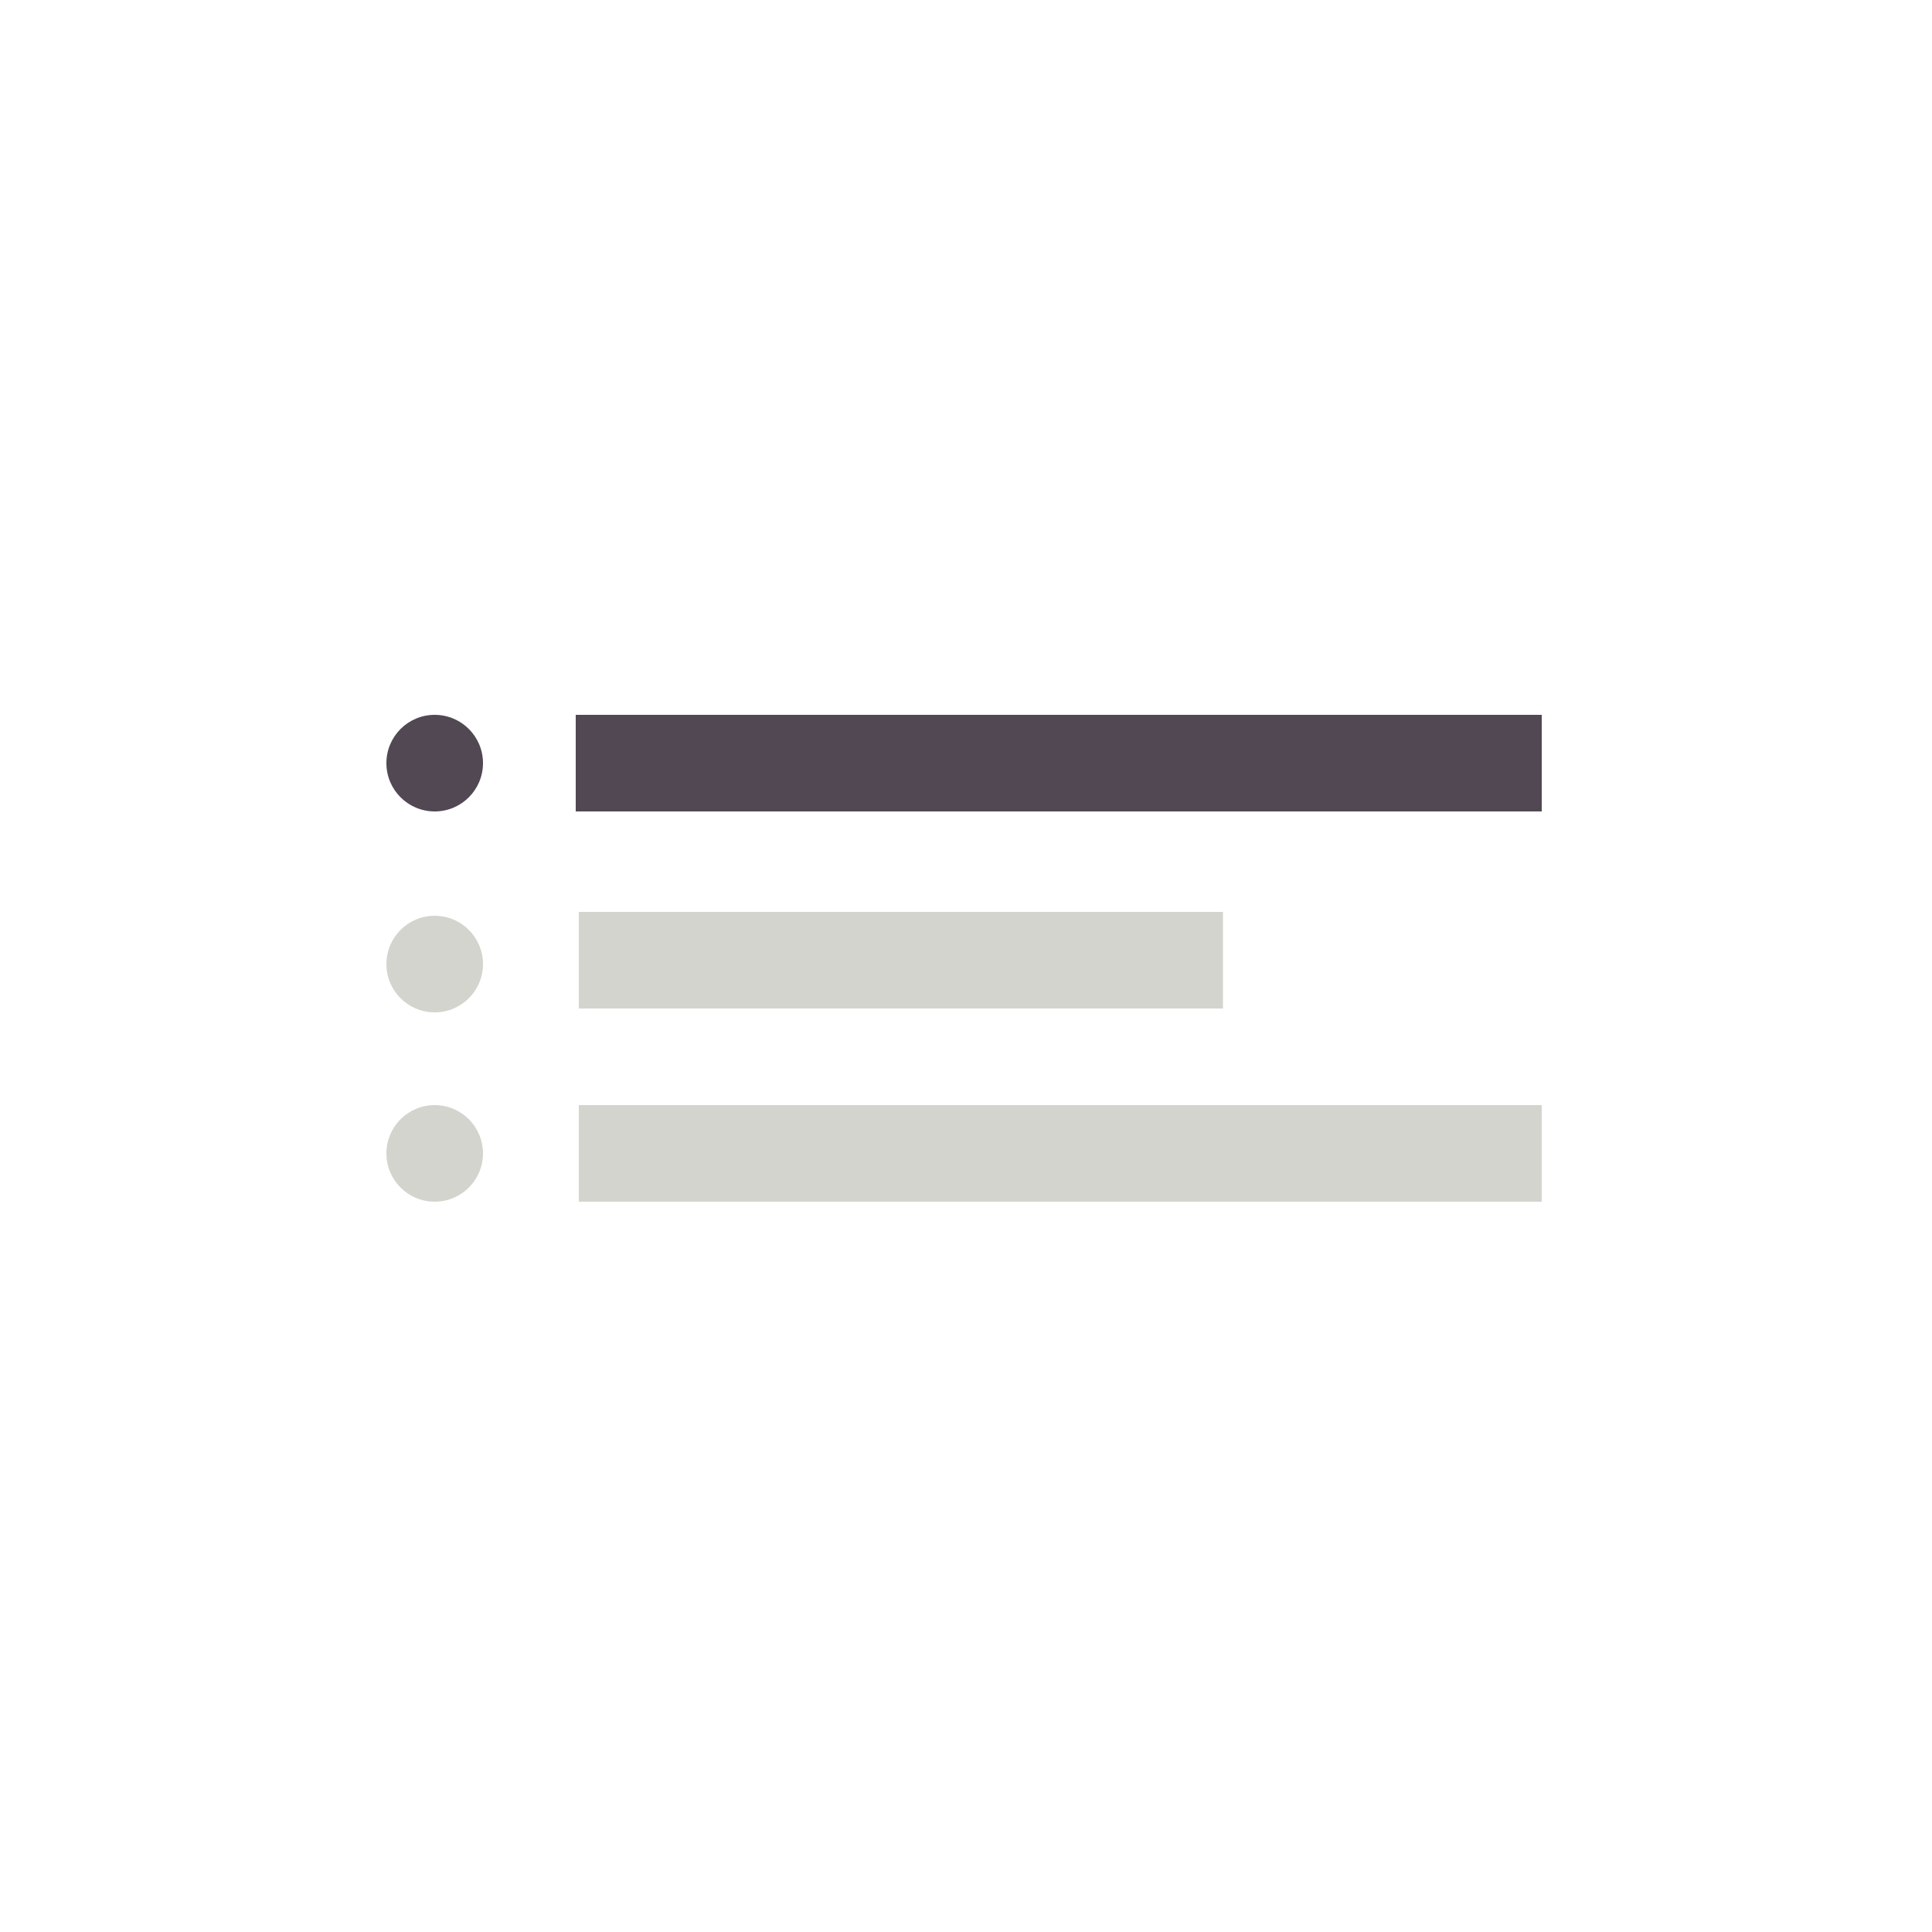 <?xml version="1.0" encoding="utf-8"?>
<!-- Generator: Adobe Illustrator 23.0.4, SVG Export Plug-In . SVG Version: 6.00 Build 0)  -->
<svg version="1.1" id="Unordered_List_Item" xmlns="http://www.w3.org/2000/svg" xmlns:xlink="http://www.w3.org/1999/xlink"
	 x="0px" y="0px" viewBox="0 0 500 500" style="enable-background:new 0 0 500 500;" xml:space="preserve">
<style type="text/css">
	.st0{fill:#514853;}
	.st1{fill:#D4D4CE;}
</style>
<rect x="149" y="185" class="st0" width="250" height="25"/>
<rect x="149.8" y="286" class="st1" width="249.2" height="25"/>
<rect x="149.8" y="236" class="st1" width="166.7" height="25"/>
<circle class="st0" cx="112.5" cy="197.5" r="12.5"/>
<circle class="st1" cx="112.5" cy="249.5" r="12.5"/>
<circle class="st1" cx="112.5" cy="298.5" r="12.5"/>
</svg>
